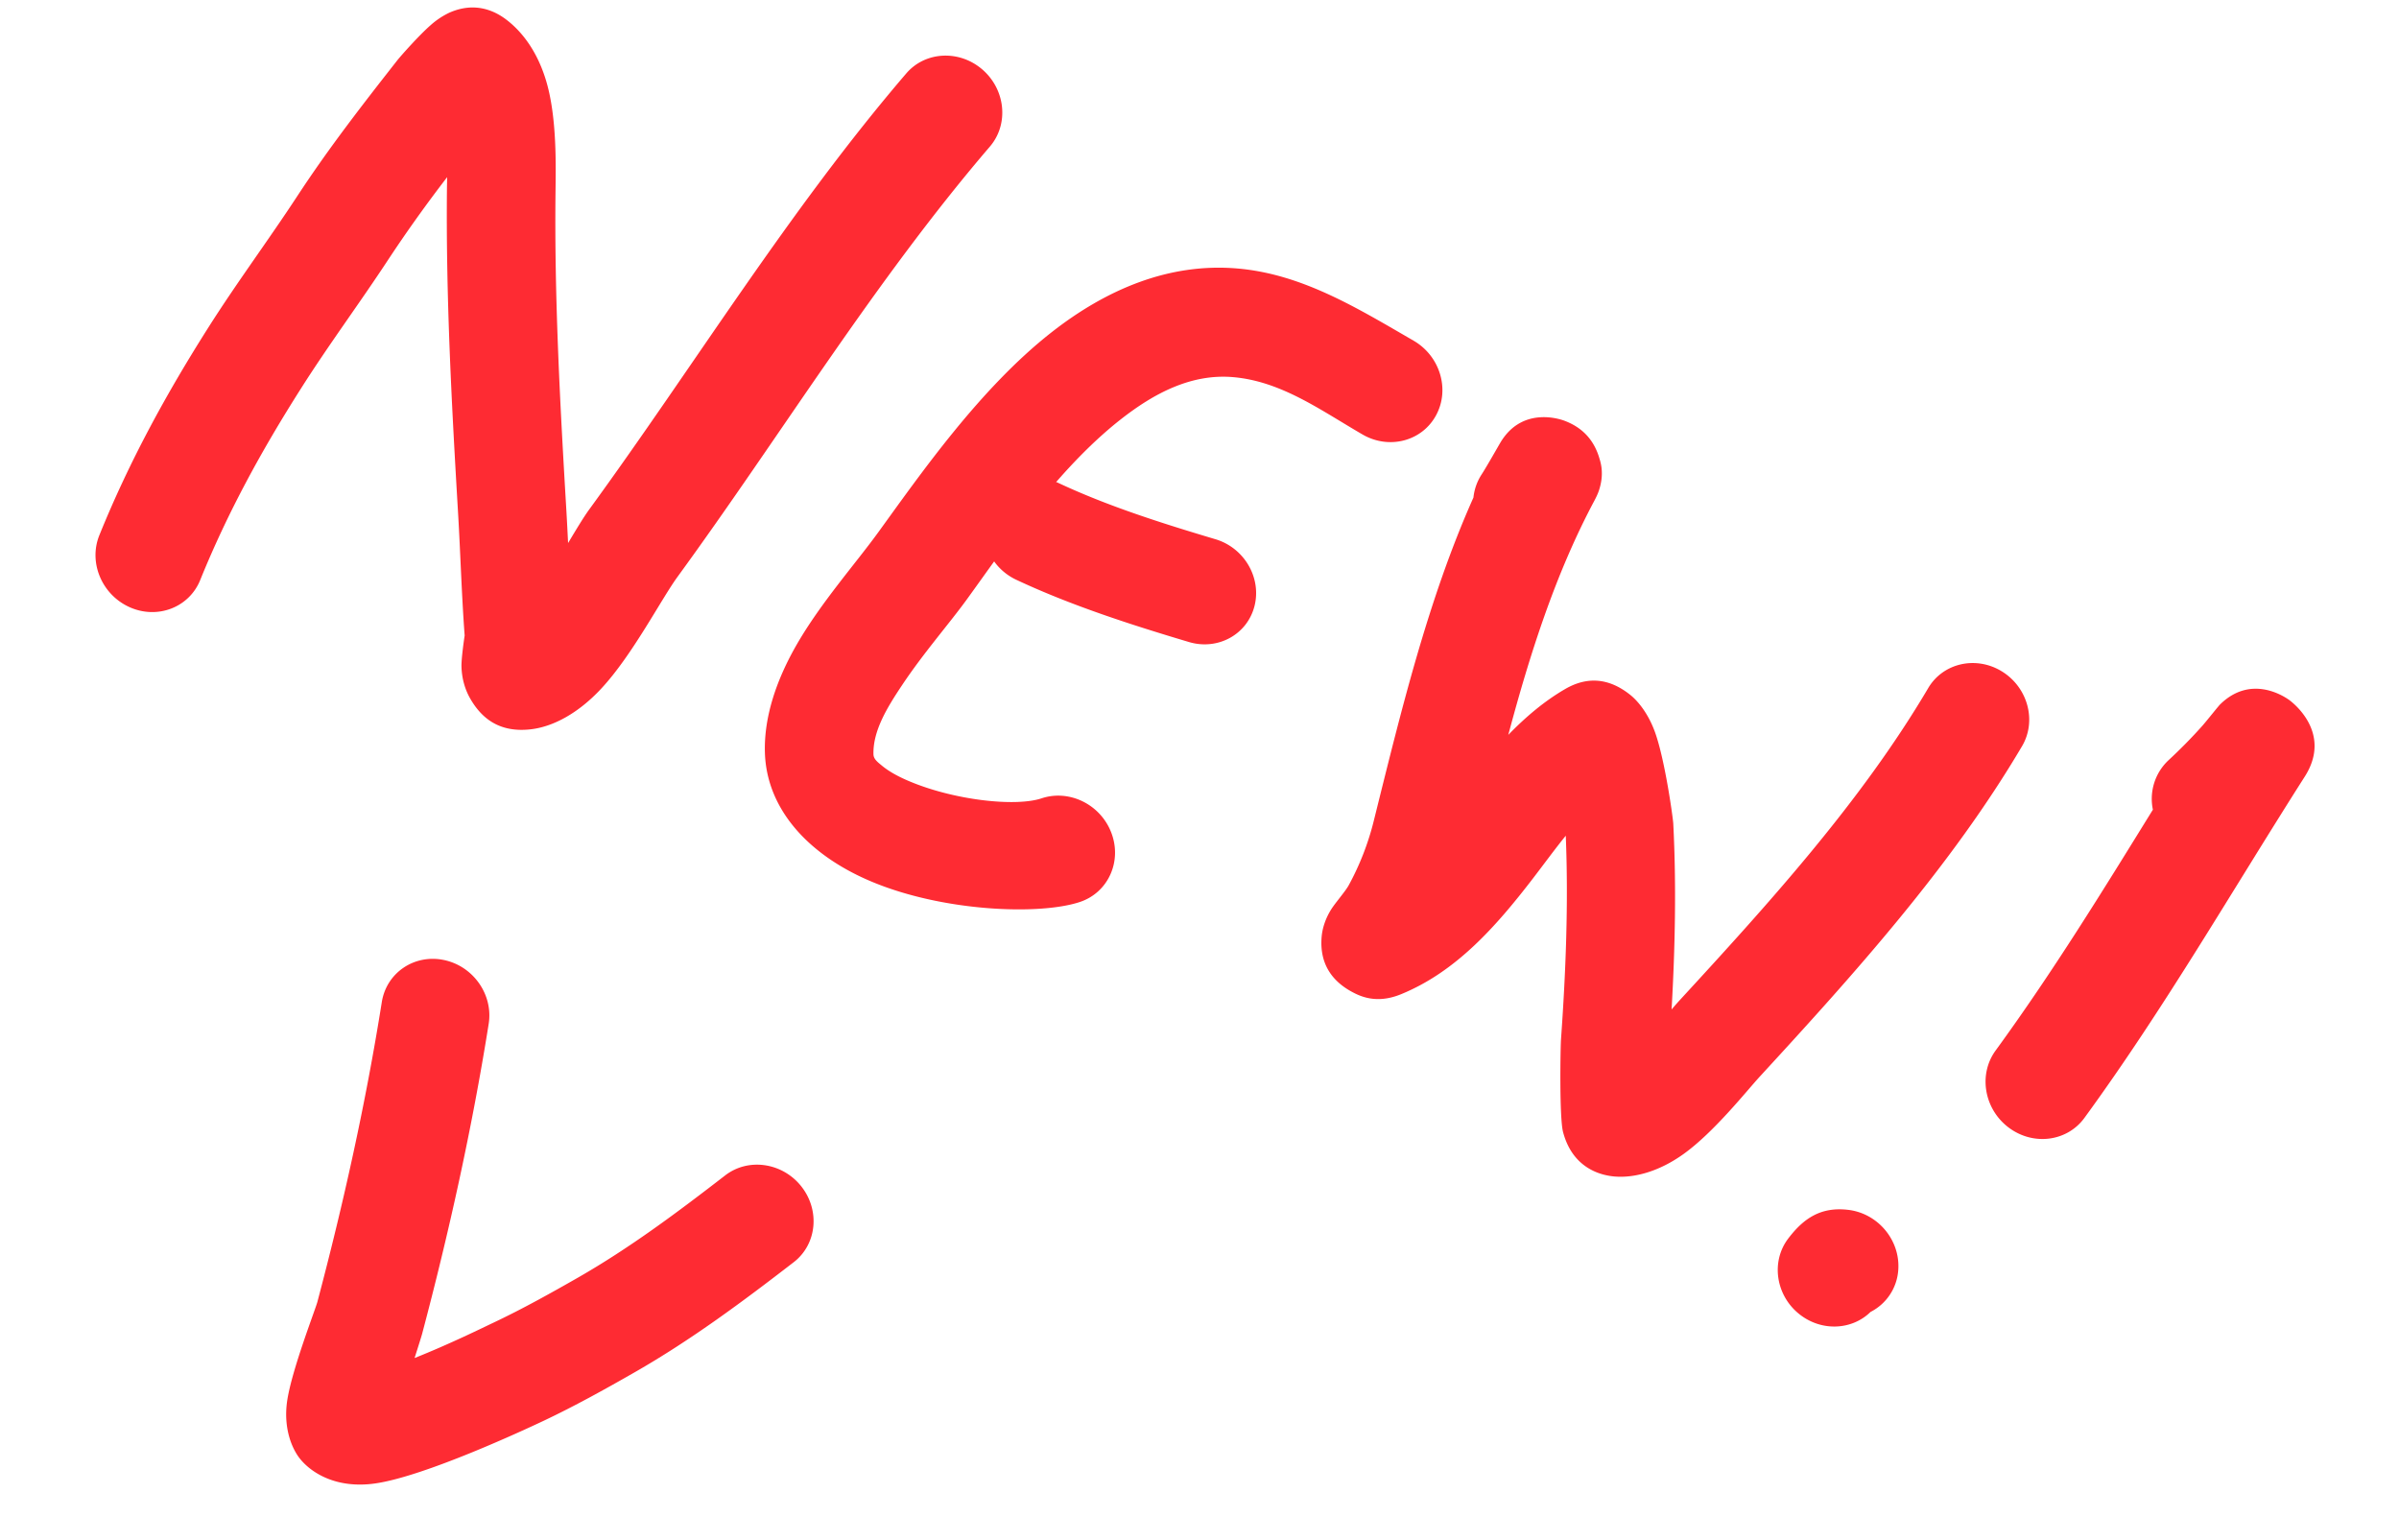 <svg xmlns="http://www.w3.org/2000/svg" fill="none" viewBox="0 0 95 61">
  <g fill="#FE2B33" fill-rule="evenodd" clip-path="url(#a)" clip-rule="evenodd">
    <path d="M22.496 21.506c-.02-.412-.041-.826-.065-1.24-.25-4.217-.48-8.42-.433-12.635.011-1.02.065-2.971-.37-4.425-.31-1.04-.858-1.88-1.575-2.426-.456-.348-1.244-.732-2.269-.273a3.125 3.125 0 0 0-.732.49c-.47.411-1.209 1.251-1.305 1.374-1.398 1.782-2.728 3.493-3.972 5.392-1.145 1.747-2.39 3.42-3.51 5.185-1.678 2.642-3.147 5.328-4.33 8.248-.439 1.084.1 2.362 1.203 2.853 1.1.49 2.352.008 2.79-1.076 1.09-2.69 2.446-5.158 3.993-7.59 1.11-1.75 2.344-3.408 3.479-5.14a54.872 54.872 0 0 1 2.307-3.227l-.007.37c-.048 4.317.184 8.62.44 12.939.095 1.616.14 3.227.26 4.843-.025.167-.136.933-.125 1.243.016.515.164.938.344 1.252.458.798 1.166 1.356 2.384 1.222.913-.1 1.918-.656 2.81-1.618 1.229-1.321 2.367-3.532 3.019-4.426 4.125-5.66 7.806-11.715 12.366-17.035.756-.881.627-2.246-.287-3.045-.915-.799-2.271-.733-3.026.15-4.63 5.4-8.376 11.537-12.564 17.282-.222.307-.503.778-.825 1.313ZM55.978 13.492c-2.229-1.288-4.404-2.638-6.98-2.859-2.695-.23-5.19.82-7.392 2.555-2.808 2.213-5.135 5.56-6.836 7.905-.88 1.214-2.252 2.765-3.2 4.4-.815 1.406-1.32 2.886-1.28 4.304.061 2.227 1.7 4.044 4.166 5.094 2.848 1.214 6.704 1.367 8.31.83 1.11-.37 1.67-1.59 1.249-2.723-.42-1.132-1.662-1.75-2.772-1.38-1.019.34-3.455.08-5.262-.689-.404-.172-.776-.37-1.07-.617-.154-.127-.316-.247-.322-.436-.025-.931.54-1.854 1.143-2.756.839-1.258 1.863-2.428 2.556-3.383 1.52-2.097 3.557-5.128 6.068-7.108 1.347-1.061 2.823-1.834 4.473-1.693 1.914.164 3.473 1.314 5.13 2.273 1.049.607 2.352.266 2.908-.76.558-1.025.159-2.35-.89-2.957Z"/>
    <path d="M48.133 21.356c-2.069-.617-4.252-1.305-6.216-2.227-1.084-.508-2.338-.063-2.8.994-.461 1.058.044 2.33 1.127 2.838 2.163 1.016 4.562 1.787 6.839 2.466 1.141.34 2.304-.295 2.593-1.418.29-1.124-.401-2.311-1.543-2.653ZM66.195 39.978c.139-2.442.191-4.926.066-7.364-.01-.198-.317-2.47-.716-3.597-.27-.76-.684-1.252-.976-1.488-.852-.687-1.721-.745-2.588-.241-.83.482-1.568 1.11-2.253 1.816.857-3.213 1.87-6.39 3.409-9.275.127-.239.168-.368.176-.39.228-.672.07-1.128.02-1.297-.246-.829-.783-1.25-1.365-1.473-.07-.028-1.634-.633-2.533.826-.073.118-.56.984-.77 1.305-.18.28-.284.589-.317.904-1.798 4.028-2.862 8.448-3.93 12.737a10.7 10.7 0 0 1-1.013 2.626c-.134.242-.533.696-.693.953-.271.436-.35.827-.372 1.046-.11 1.138.455 1.814 1.195 2.214.317.171.969.494 1.939.098 2.18-.888 3.758-2.673 5.23-4.588.435-.566.856-1.146 1.3-1.693.11 2.687 0 5.424-.19 8.084-.02.292-.069 3.086.084 3.657.38 1.431 1.485 1.706 2.024 1.755.824.073 1.81-.217 2.75-.892 1.215-.875 2.477-2.479 3.03-3.08 3.72-4.044 7.565-8.315 10.37-13.069.589-.997.234-2.322-.791-2.958-1.026-.635-2.336-.34-2.924.657-2.664 4.514-6.336 8.552-9.869 12.392-.081.088-.18.203-.293.335ZM85.254 32.066c-1.994 3.227-3.964 6.431-6.229 9.54-.688.945-.459 2.309.512 3.045.971.735 2.318.567 3.006-.378 3.195-4.384 5.816-8.95 8.724-13.514 1.124-1.762-.53-2.979-.635-3.051-.229-.159-1.514-.987-2.714.188-.073.071-.524.643-.71.854a20.11 20.11 0 0 1-1.344 1.366 2.095 2.095 0 0 0-.61 1.95ZM74.073 51.958a2.017 2.017 0 0 0 1.098-1.662c.086-1.174-.8-2.24-1.98-2.381-1.089-.13-1.77.339-2.375 1.133-.701.919-.497 2.27.456 3.012.87.68 2.068.618 2.801-.102ZM16.417 53.783c.154-.48.273-.862.296-.947 1.07-4.032 1.98-8.15 2.639-12.288.184-1.16-.615-2.293-1.783-2.53-1.169-.238-2.266.51-2.45 1.67-.635 3.997-1.518 7.977-2.551 11.874-.079.297-1.018 2.706-1.196 3.917-.16 1.098.199 1.895.487 2.267.458.59 1.464 1.215 2.97 1.008 1.967-.268 6.01-2.161 6.68-2.476 1.232-.582 2.454-1.26 3.629-1.933 2.229-1.276 4.27-2.795 6.294-4.358.916-.707 1.05-2.05.301-3-.75-.948-2.1-1.144-3.015-.437-1.877 1.45-3.766 2.866-5.833 4.05-1.085.62-2.212 1.248-3.348 1.785-.341.16-1.727.846-3.12 1.398Z"/>
  </g>
  <defs>
    <clipPath id="a">
      <path fill="#fff" d="M0 0h95v61H0z"/>
    </clipPath>
  </defs>
</svg>